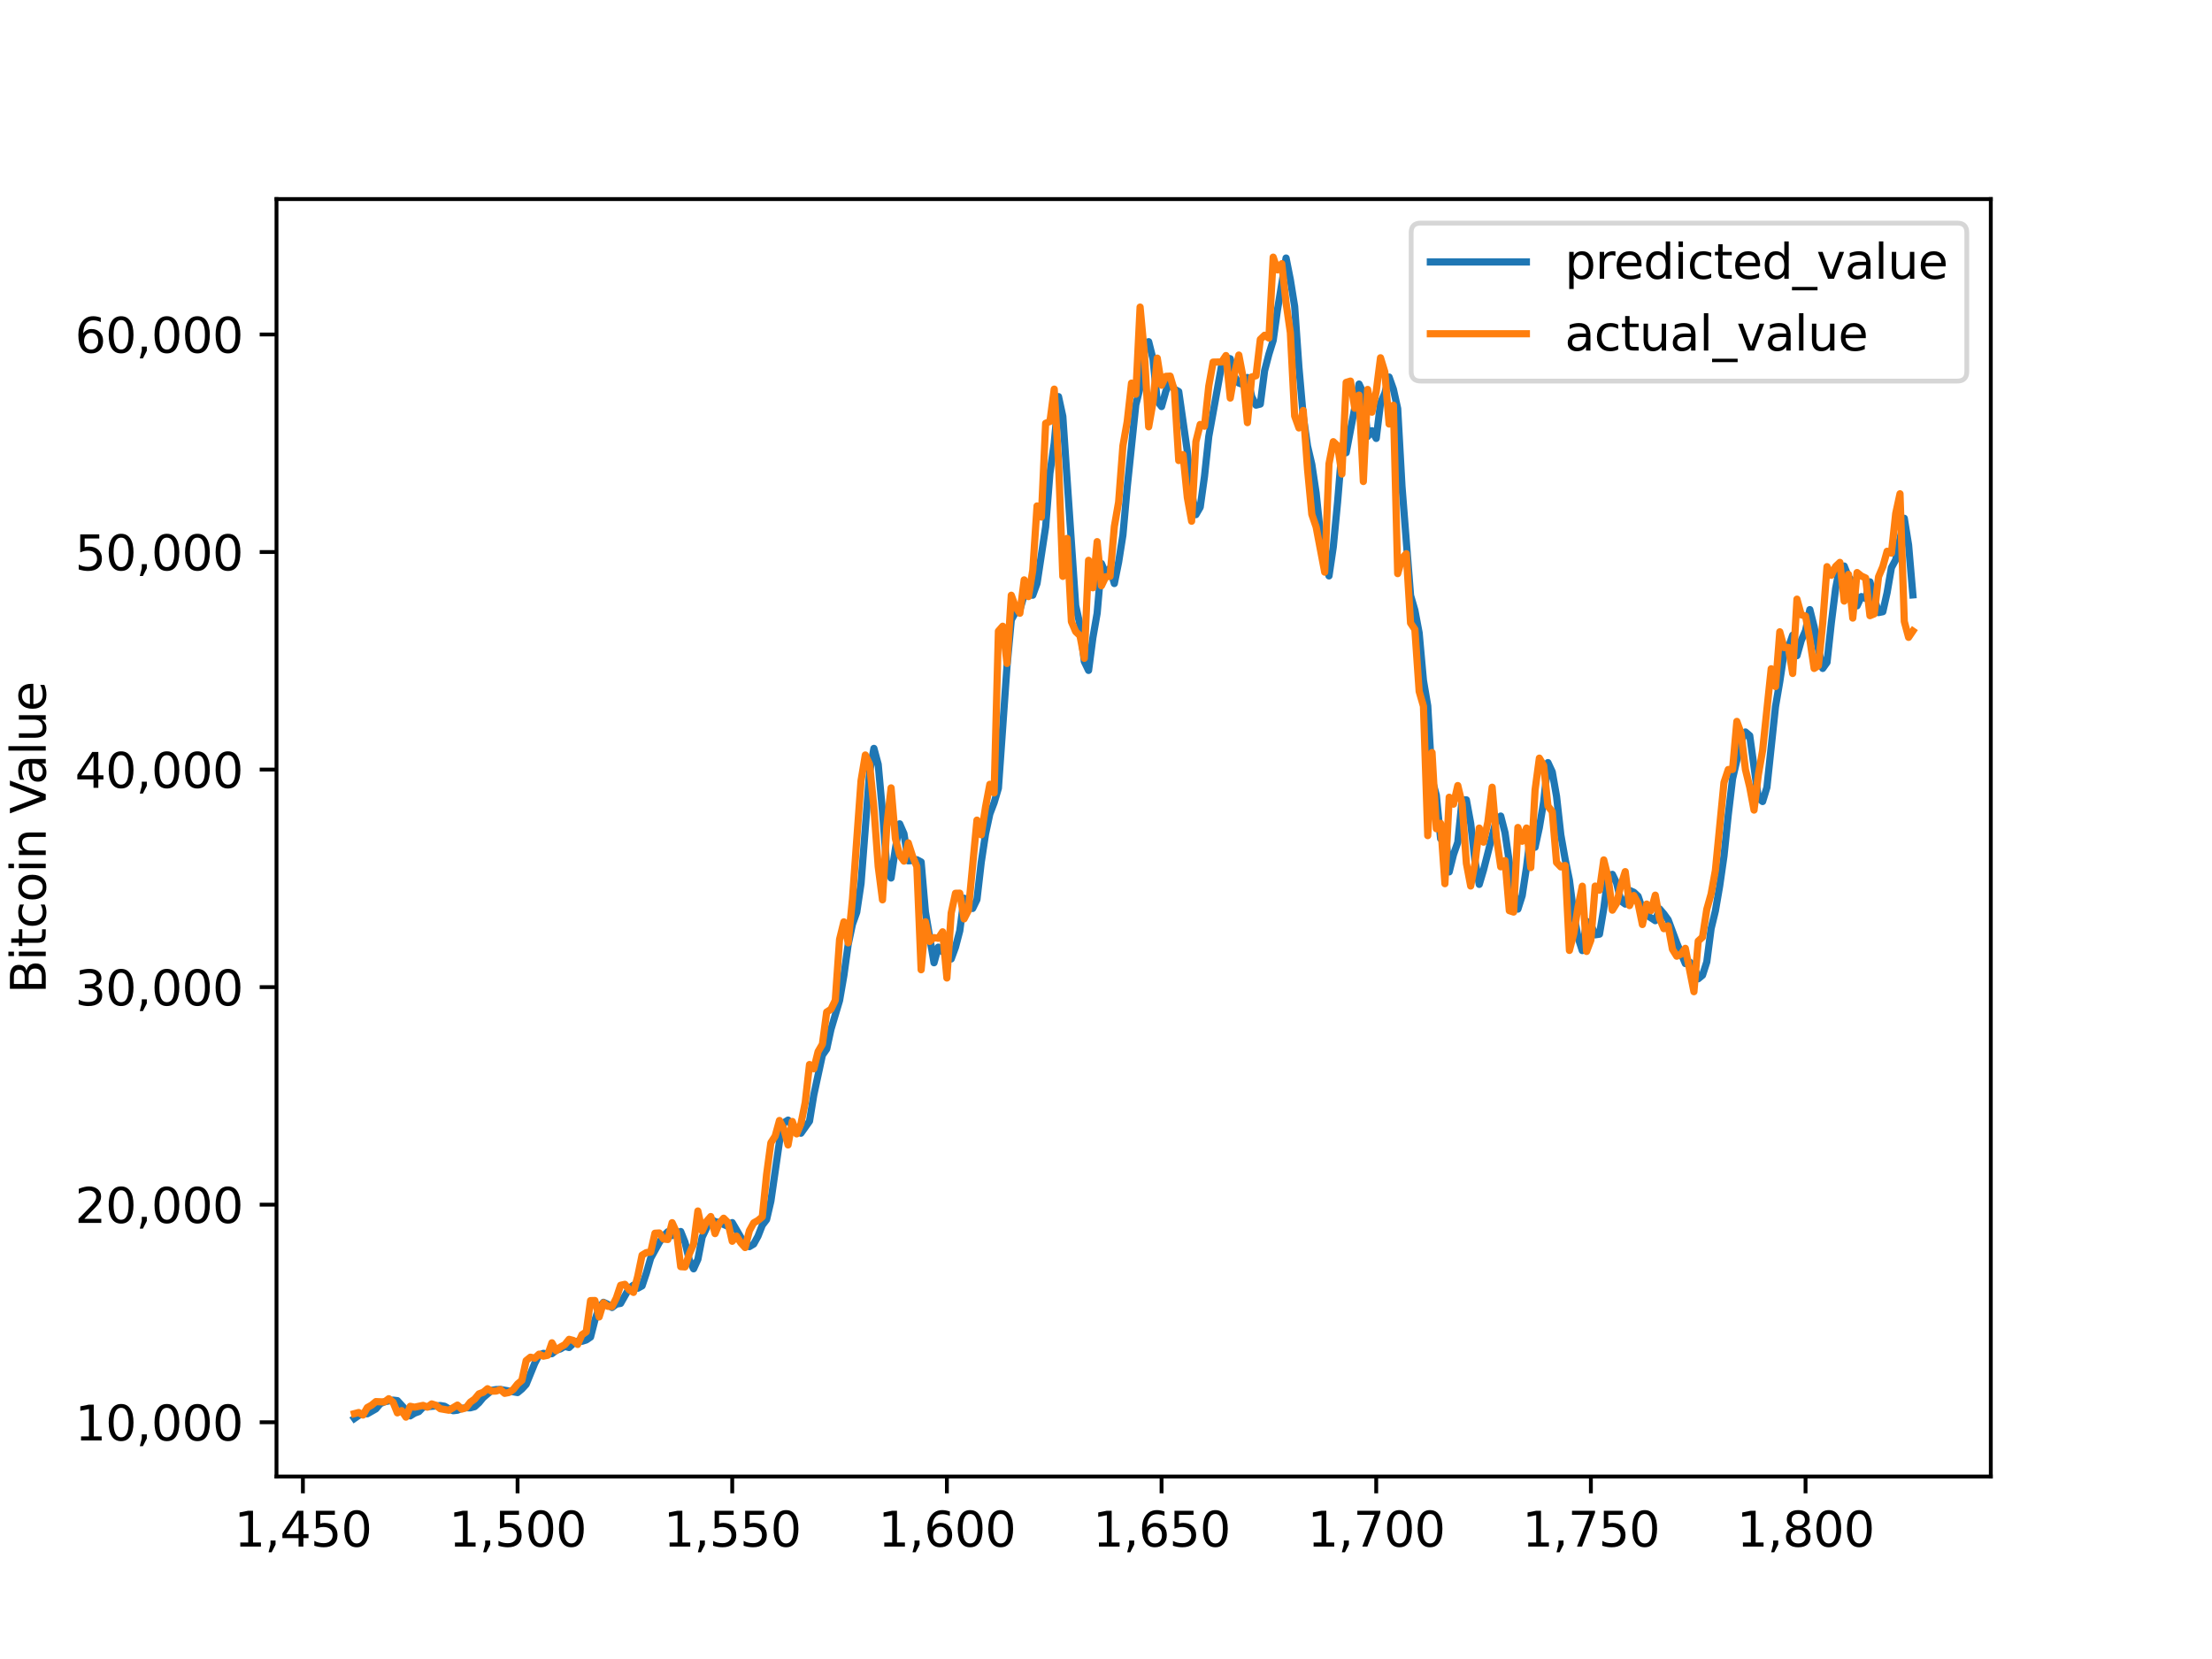<?xml version="1.0" encoding="utf-8" standalone="no"?>
<!DOCTYPE svg PUBLIC "-//W3C//DTD SVG 1.1//EN"
  "http://www.w3.org/Graphics/SVG/1.1/DTD/svg11.dtd">
<svg xmlns:xlink="http://www.w3.org/1999/xlink" width="460.8pt" height="345.6pt" viewBox="0 0 460.8 345.6" xmlns="http://www.w3.org/2000/svg" version="1.1">
 <defs>
  <style type="text/css">*{stroke-linejoin: round; stroke-linecap: butt}</style>
 </defs>
 <g id="figure_1">
  <g id="patch_1">
   <path d="M 0 345.6 
L 460.8 345.6 
L 460.8 0 
L 0 0 
z
" style="fill: #ffffff"/>
  </g>
  <g id="axes_1">
   <g id="patch_2">
    <path d="M 57.6 307.584 
L 414.72 307.584 
L 414.72 41.472 
L 57.6 41.472 
z
" style="fill: #ffffff"/>
   </g>
   <g id="matplotlib.axis_1">
    <g id="xtick_1">
     <g id="line2d_1">
      <defs>
       <path id="m81766cb547" d="M 0 0 
L 0 3.5 
" style="stroke: #000000; stroke-width: 0.8"/>
      </defs>
      <g>
       <use xlink:href="#m81766cb547" x="63.1" y="307.584" style="stroke: #000000; stroke-width: 0.8"/>
      </g>
     </g>
     <g id="text_1">
      <!-- 1,450 -->
      <g transform="translate(48.786 322.182)scale(0.1 -0.1)">
       <defs>
        <path id="DejaVuSans-31" d="M 794 531 
L 1825 531 
L 1825 4091 
L 703 3866 
L 703 4441 
L 1819 4666 
L 2450 4666 
L 2450 531 
L 3481 531 
L 3481 0 
L 794 0 
L 794 531 
z
" transform="scale(0.016)"/>
        <path id="DejaVuSans-2c" d="M 750 794 
L 1409 794 
L 1409 256 
L 897 -744 
L 494 -744 
L 750 256 
L 750 794 
z
" transform="scale(0.016)"/>
        <path id="DejaVuSans-34" d="M 2419 4116 
L 825 1625 
L 2419 1625 
L 2419 4116 
z
M 2253 4666 
L 3047 4666 
L 3047 1625 
L 3713 1625 
L 3713 1100 
L 3047 1100 
L 3047 0 
L 2419 0 
L 2419 1100 
L 313 1100 
L 313 1709 
L 2253 4666 
z
" transform="scale(0.016)"/>
        <path id="DejaVuSans-35" d="M 691 4666 
L 3169 4666 
L 3169 4134 
L 1269 4134 
L 1269 2991 
Q 1406 3038 1543 3061 
Q 1681 3084 1819 3084 
Q 2600 3084 3056 2656 
Q 3513 2228 3513 1497 
Q 3513 744 3044 326 
Q 2575 -91 1722 -91 
Q 1428 -91 1123 -41 
Q 819 9 494 109 
L 494 744 
Q 775 591 1075 516 
Q 1375 441 1709 441 
Q 2250 441 2565 725 
Q 2881 1009 2881 1497 
Q 2881 1984 2565 2268 
Q 2250 2553 1709 2553 
Q 1456 2553 1204 2497 
Q 953 2441 691 2322 
L 691 4666 
z
" transform="scale(0.016)"/>
        <path id="DejaVuSans-30" d="M 2034 4250 
Q 1547 4250 1301 3770 
Q 1056 3291 1056 2328 
Q 1056 1369 1301 889 
Q 1547 409 2034 409 
Q 2525 409 2770 889 
Q 3016 1369 3016 2328 
Q 3016 3291 2770 3770 
Q 2525 4250 2034 4250 
z
M 2034 4750 
Q 2819 4750 3233 4129 
Q 3647 3509 3647 2328 
Q 3647 1150 3233 529 
Q 2819 -91 2034 -91 
Q 1250 -91 836 529 
Q 422 1150 422 2328 
Q 422 3509 836 4129 
Q 1250 4750 2034 4750 
z
" transform="scale(0.016)"/>
       </defs>
       <use xlink:href="#DejaVuSans-31"/>
       <use xlink:href="#DejaVuSans-2c" x="63.623"/>
       <use xlink:href="#DejaVuSans-34" x="95.41"/>
       <use xlink:href="#DejaVuSans-35" x="159.033"/>
       <use xlink:href="#DejaVuSans-30" x="222.656"/>
      </g>
     </g>
    </g>
    <g id="xtick_2">
     <g id="line2d_2">
      <g>
       <use xlink:href="#m81766cb547" x="107.819" y="307.584" style="stroke: #000000; stroke-width: 0.8"/>
      </g>
     </g>
     <g id="text_2">
      <!-- 1,500 -->
      <g transform="translate(93.505 322.182)scale(0.1 -0.1)">
       <use xlink:href="#DejaVuSans-31"/>
       <use xlink:href="#DejaVuSans-2c" x="63.623"/>
       <use xlink:href="#DejaVuSans-35" x="95.41"/>
       <use xlink:href="#DejaVuSans-30" x="159.033"/>
       <use xlink:href="#DejaVuSans-30" x="222.656"/>
      </g>
     </g>
    </g>
    <g id="xtick_3">
     <g id="line2d_3">
      <g>
       <use xlink:href="#m81766cb547" x="152.537" y="307.584" style="stroke: #000000; stroke-width: 0.8"/>
      </g>
     </g>
     <g id="text_3">
      <!-- 1,550 -->
      <g transform="translate(138.223 322.182)scale(0.1 -0.1)">
       <use xlink:href="#DejaVuSans-31"/>
       <use xlink:href="#DejaVuSans-2c" x="63.623"/>
       <use xlink:href="#DejaVuSans-35" x="95.41"/>
       <use xlink:href="#DejaVuSans-35" x="159.033"/>
       <use xlink:href="#DejaVuSans-30" x="222.656"/>
      </g>
     </g>
    </g>
    <g id="xtick_4">
     <g id="line2d_4">
      <g>
       <use xlink:href="#m81766cb547" x="197.255" y="307.584" style="stroke: #000000; stroke-width: 0.8"/>
      </g>
     </g>
     <g id="text_4">
      <!-- 1,600 -->
      <g transform="translate(182.941 322.182)scale(0.1 -0.1)">
       <defs>
        <path id="DejaVuSans-36" d="M 2113 2584 
Q 1688 2584 1439 2293 
Q 1191 2003 1191 1497 
Q 1191 994 1439 701 
Q 1688 409 2113 409 
Q 2538 409 2786 701 
Q 3034 994 3034 1497 
Q 3034 2003 2786 2293 
Q 2538 2584 2113 2584 
z
M 3366 4563 
L 3366 3988 
Q 3128 4100 2886 4159 
Q 2644 4219 2406 4219 
Q 1781 4219 1451 3797 
Q 1122 3375 1075 2522 
Q 1259 2794 1537 2939 
Q 1816 3084 2150 3084 
Q 2853 3084 3261 2657 
Q 3669 2231 3669 1497 
Q 3669 778 3244 343 
Q 2819 -91 2113 -91 
Q 1303 -91 875 529 
Q 447 1150 447 2328 
Q 447 3434 972 4092 
Q 1497 4750 2381 4750 
Q 2619 4750 2861 4703 
Q 3103 4656 3366 4563 
z
" transform="scale(0.016)"/>
       </defs>
       <use xlink:href="#DejaVuSans-31"/>
       <use xlink:href="#DejaVuSans-2c" x="63.623"/>
       <use xlink:href="#DejaVuSans-36" x="95.41"/>
       <use xlink:href="#DejaVuSans-30" x="159.033"/>
       <use xlink:href="#DejaVuSans-30" x="222.656"/>
      </g>
     </g>
    </g>
    <g id="xtick_5">
     <g id="line2d_5">
      <g>
       <use xlink:href="#m81766cb547" x="241.973" y="307.584" style="stroke: #000000; stroke-width: 0.8"/>
      </g>
     </g>
     <g id="text_5">
      <!-- 1,650 -->
      <g transform="translate(227.659 322.182)scale(0.1 -0.1)">
       <use xlink:href="#DejaVuSans-31"/>
       <use xlink:href="#DejaVuSans-2c" x="63.623"/>
       <use xlink:href="#DejaVuSans-36" x="95.41"/>
       <use xlink:href="#DejaVuSans-35" x="159.033"/>
       <use xlink:href="#DejaVuSans-30" x="222.656"/>
      </g>
     </g>
    </g>
    <g id="xtick_6">
     <g id="line2d_6">
      <g>
       <use xlink:href="#m81766cb547" x="286.692" y="307.584" style="stroke: #000000; stroke-width: 0.8"/>
      </g>
     </g>
     <g id="text_6">
      <!-- 1,700 -->
      <g transform="translate(272.378 322.182)scale(0.1 -0.1)">
       <defs>
        <path id="DejaVuSans-37" d="M 525 4666 
L 3525 4666 
L 3525 4397 
L 1831 0 
L 1172 0 
L 2766 4134 
L 525 4134 
L 525 4666 
z
" transform="scale(0.016)"/>
       </defs>
       <use xlink:href="#DejaVuSans-31"/>
       <use xlink:href="#DejaVuSans-2c" x="63.623"/>
       <use xlink:href="#DejaVuSans-37" x="95.41"/>
       <use xlink:href="#DejaVuSans-30" x="159.033"/>
       <use xlink:href="#DejaVuSans-30" x="222.656"/>
      </g>
     </g>
    </g>
    <g id="xtick_7">
     <g id="line2d_7">
      <g>
       <use xlink:href="#m81766cb547" x="331.41" y="307.584" style="stroke: #000000; stroke-width: 0.8"/>
      </g>
     </g>
     <g id="text_7">
      <!-- 1,750 -->
      <g transform="translate(317.096 322.182)scale(0.1 -0.1)">
       <use xlink:href="#DejaVuSans-31"/>
       <use xlink:href="#DejaVuSans-2c" x="63.623"/>
       <use xlink:href="#DejaVuSans-37" x="95.41"/>
       <use xlink:href="#DejaVuSans-35" x="159.033"/>
       <use xlink:href="#DejaVuSans-30" x="222.656"/>
      </g>
     </g>
    </g>
    <g id="xtick_8">
     <g id="line2d_8">
      <g>
       <use xlink:href="#m81766cb547" x="376.128" y="307.584" style="stroke: #000000; stroke-width: 0.8"/>
      </g>
     </g>
     <g id="text_8">
      <!-- 1,800 -->
      <g transform="translate(361.814 322.182)scale(0.1 -0.1)">
       <defs>
        <path id="DejaVuSans-38" d="M 2034 2216 
Q 1584 2216 1326 1975 
Q 1069 1734 1069 1313 
Q 1069 891 1326 650 
Q 1584 409 2034 409 
Q 2484 409 2743 651 
Q 3003 894 3003 1313 
Q 3003 1734 2745 1975 
Q 2488 2216 2034 2216 
z
M 1403 2484 
Q 997 2584 770 2862 
Q 544 3141 544 3541 
Q 544 4100 942 4425 
Q 1341 4750 2034 4750 
Q 2731 4750 3128 4425 
Q 3525 4100 3525 3541 
Q 3525 3141 3298 2862 
Q 3072 2584 2669 2484 
Q 3125 2378 3379 2068 
Q 3634 1759 3634 1313 
Q 3634 634 3220 271 
Q 2806 -91 2034 -91 
Q 1263 -91 848 271 
Q 434 634 434 1313 
Q 434 1759 690 2068 
Q 947 2378 1403 2484 
z
M 1172 3481 
Q 1172 3119 1398 2916 
Q 1625 2713 2034 2713 
Q 2441 2713 2670 2916 
Q 2900 3119 2900 3481 
Q 2900 3844 2670 4047 
Q 2441 4250 2034 4250 
Q 1625 4250 1398 4047 
Q 1172 3844 1172 3481 
z
" transform="scale(0.016)"/>
       </defs>
       <use xlink:href="#DejaVuSans-31"/>
       <use xlink:href="#DejaVuSans-2c" x="63.623"/>
       <use xlink:href="#DejaVuSans-38" x="95.41"/>
       <use xlink:href="#DejaVuSans-30" x="159.033"/>
       <use xlink:href="#DejaVuSans-30" x="222.656"/>
      </g>
     </g>
    </g>
   </g>
   <g id="matplotlib.axis_2">
    <g id="ytick_1">
     <g id="line2d_9">
      <defs>
       <path id="m75906e85dc" d="M 0 0 
L -3.5 0 
" style="stroke: #000000; stroke-width: 0.8"/>
      </defs>
      <g>
       <use xlink:href="#m75906e85dc" x="57.6" y="296.277" style="stroke: #000000; stroke-width: 0.8"/>
      </g>
     </g>
     <g id="text_9">
      <!-- 10,000 -->
      <g transform="translate(15.609 300.076)scale(0.1 -0.1)">
       <use xlink:href="#DejaVuSans-31"/>
       <use xlink:href="#DejaVuSans-30" x="63.623"/>
       <use xlink:href="#DejaVuSans-2c" x="127.246"/>
       <use xlink:href="#DejaVuSans-30" x="159.033"/>
       <use xlink:href="#DejaVuSans-30" x="222.656"/>
       <use xlink:href="#DejaVuSans-30" x="286.279"/>
      </g>
     </g>
    </g>
    <g id="ytick_2">
     <g id="line2d_10">
      <g>
       <use xlink:href="#m75906e85dc" x="57.6" y="250.957" style="stroke: #000000; stroke-width: 0.8"/>
      </g>
     </g>
     <g id="text_10">
      <!-- 20,000 -->
      <g transform="translate(15.609 254.756)scale(0.1 -0.1)">
       <defs>
        <path id="DejaVuSans-32" d="M 1228 531 
L 3431 531 
L 3431 0 
L 469 0 
L 469 531 
Q 828 903 1448 1529 
Q 2069 2156 2228 2338 
Q 2531 2678 2651 2914 
Q 2772 3150 2772 3378 
Q 2772 3750 2511 3984 
Q 2250 4219 1831 4219 
Q 1534 4219 1204 4116 
Q 875 4013 500 3803 
L 500 4441 
Q 881 4594 1212 4672 
Q 1544 4750 1819 4750 
Q 2544 4750 2975 4387 
Q 3406 4025 3406 3419 
Q 3406 3131 3298 2873 
Q 3191 2616 2906 2266 
Q 2828 2175 2409 1742 
Q 1991 1309 1228 531 
z
" transform="scale(0.016)"/>
       </defs>
       <use xlink:href="#DejaVuSans-32"/>
       <use xlink:href="#DejaVuSans-30" x="63.623"/>
       <use xlink:href="#DejaVuSans-2c" x="127.246"/>
       <use xlink:href="#DejaVuSans-30" x="159.033"/>
       <use xlink:href="#DejaVuSans-30" x="222.656"/>
       <use xlink:href="#DejaVuSans-30" x="286.279"/>
      </g>
     </g>
    </g>
    <g id="ytick_3">
     <g id="line2d_11">
      <g>
       <use xlink:href="#m75906e85dc" x="57.6" y="205.637" style="stroke: #000000; stroke-width: 0.8"/>
      </g>
     </g>
     <g id="text_11">
      <!-- 30,000 -->
      <g transform="translate(15.609 209.436)scale(0.1 -0.1)">
       <defs>
        <path id="DejaVuSans-33" d="M 2597 2516 
Q 3050 2419 3304 2112 
Q 3559 1806 3559 1356 
Q 3559 666 3084 287 
Q 2609 -91 1734 -91 
Q 1441 -91 1130 -33 
Q 819 25 488 141 
L 488 750 
Q 750 597 1062 519 
Q 1375 441 1716 441 
Q 2309 441 2620 675 
Q 2931 909 2931 1356 
Q 2931 1769 2642 2001 
Q 2353 2234 1838 2234 
L 1294 2234 
L 1294 2753 
L 1863 2753 
Q 2328 2753 2575 2939 
Q 2822 3125 2822 3475 
Q 2822 3834 2567 4026 
Q 2313 4219 1838 4219 
Q 1578 4219 1281 4162 
Q 984 4106 628 3988 
L 628 4550 
Q 988 4650 1302 4700 
Q 1616 4750 1894 4750 
Q 2613 4750 3031 4423 
Q 3450 4097 3450 3541 
Q 3450 3153 3228 2886 
Q 3006 2619 2597 2516 
z
" transform="scale(0.016)"/>
       </defs>
       <use xlink:href="#DejaVuSans-33"/>
       <use xlink:href="#DejaVuSans-30" x="63.623"/>
       <use xlink:href="#DejaVuSans-2c" x="127.246"/>
       <use xlink:href="#DejaVuSans-30" x="159.033"/>
       <use xlink:href="#DejaVuSans-30" x="222.656"/>
       <use xlink:href="#DejaVuSans-30" x="286.279"/>
      </g>
     </g>
    </g>
    <g id="ytick_4">
     <g id="line2d_12">
      <g>
       <use xlink:href="#m75906e85dc" x="57.6" y="160.317" style="stroke: #000000; stroke-width: 0.8"/>
      </g>
     </g>
     <g id="text_12">
      <!-- 40,000 -->
      <g transform="translate(15.609 164.116)scale(0.1 -0.1)">
       <use xlink:href="#DejaVuSans-34"/>
       <use xlink:href="#DejaVuSans-30" x="63.623"/>
       <use xlink:href="#DejaVuSans-2c" x="127.246"/>
       <use xlink:href="#DejaVuSans-30" x="159.033"/>
       <use xlink:href="#DejaVuSans-30" x="222.656"/>
       <use xlink:href="#DejaVuSans-30" x="286.279"/>
      </g>
     </g>
    </g>
    <g id="ytick_5">
     <g id="line2d_13">
      <g>
       <use xlink:href="#m75906e85dc" x="57.6" y="114.997" style="stroke: #000000; stroke-width: 0.8"/>
      </g>
     </g>
     <g id="text_13">
      <!-- 50,000 -->
      <g transform="translate(15.609 118.796)scale(0.1 -0.1)">
       <use xlink:href="#DejaVuSans-35"/>
       <use xlink:href="#DejaVuSans-30" x="63.623"/>
       <use xlink:href="#DejaVuSans-2c" x="127.246"/>
       <use xlink:href="#DejaVuSans-30" x="159.033"/>
       <use xlink:href="#DejaVuSans-30" x="222.656"/>
       <use xlink:href="#DejaVuSans-30" x="286.279"/>
      </g>
     </g>
    </g>
    <g id="ytick_6">
     <g id="line2d_14">
      <g>
       <use xlink:href="#m75906e85dc" x="57.6" y="69.677" style="stroke: #000000; stroke-width: 0.8"/>
      </g>
     </g>
     <g id="text_14">
      <!-- 60,000 -->
      <g transform="translate(15.609 73.476)scale(0.1 -0.1)">
       <use xlink:href="#DejaVuSans-36"/>
       <use xlink:href="#DejaVuSans-30" x="63.623"/>
       <use xlink:href="#DejaVuSans-2c" x="127.246"/>
       <use xlink:href="#DejaVuSans-30" x="159.033"/>
       <use xlink:href="#DejaVuSans-30" x="222.656"/>
       <use xlink:href="#DejaVuSans-30" x="286.279"/>
      </g>
     </g>
    </g>
    <g id="text_15">
     <!-- Bitcoin Value -->
     <g transform="translate(9.53 206.994)rotate(-90)scale(0.1 -0.1)">
      <defs>
       <path id="DejaVuSans-42" d="M 1259 2228 
L 1259 519 
L 2272 519 
Q 2781 519 3026 730 
Q 3272 941 3272 1375 
Q 3272 1813 3026 2020 
Q 2781 2228 2272 2228 
L 1259 2228 
z
M 1259 4147 
L 1259 2741 
L 2194 2741 
Q 2656 2741 2882 2914 
Q 3109 3088 3109 3444 
Q 3109 3797 2882 3972 
Q 2656 4147 2194 4147 
L 1259 4147 
z
M 628 4666 
L 2241 4666 
Q 2963 4666 3353 4366 
Q 3744 4066 3744 3513 
Q 3744 3084 3544 2831 
Q 3344 2578 2956 2516 
Q 3422 2416 3680 2098 
Q 3938 1781 3938 1306 
Q 3938 681 3513 340 
Q 3088 0 2303 0 
L 628 0 
L 628 4666 
z
" transform="scale(0.016)"/>
       <path id="DejaVuSans-69" d="M 603 3500 
L 1178 3500 
L 1178 0 
L 603 0 
L 603 3500 
z
M 603 4863 
L 1178 4863 
L 1178 4134 
L 603 4134 
L 603 4863 
z
" transform="scale(0.016)"/>
       <path id="DejaVuSans-74" d="M 1172 4494 
L 1172 3500 
L 2356 3500 
L 2356 3053 
L 1172 3053 
L 1172 1153 
Q 1172 725 1289 603 
Q 1406 481 1766 481 
L 2356 481 
L 2356 0 
L 1766 0 
Q 1100 0 847 248 
Q 594 497 594 1153 
L 594 3053 
L 172 3053 
L 172 3500 
L 594 3500 
L 594 4494 
L 1172 4494 
z
" transform="scale(0.016)"/>
       <path id="DejaVuSans-63" d="M 3122 3366 
L 3122 2828 
Q 2878 2963 2633 3030 
Q 2388 3097 2138 3097 
Q 1578 3097 1268 2742 
Q 959 2388 959 1747 
Q 959 1106 1268 751 
Q 1578 397 2138 397 
Q 2388 397 2633 464 
Q 2878 531 3122 666 
L 3122 134 
Q 2881 22 2623 -34 
Q 2366 -91 2075 -91 
Q 1284 -91 818 406 
Q 353 903 353 1747 
Q 353 2603 823 3093 
Q 1294 3584 2113 3584 
Q 2378 3584 2631 3529 
Q 2884 3475 3122 3366 
z
" transform="scale(0.016)"/>
       <path id="DejaVuSans-6f" d="M 1959 3097 
Q 1497 3097 1228 2736 
Q 959 2375 959 1747 
Q 959 1119 1226 758 
Q 1494 397 1959 397 
Q 2419 397 2687 759 
Q 2956 1122 2956 1747 
Q 2956 2369 2687 2733 
Q 2419 3097 1959 3097 
z
M 1959 3584 
Q 2709 3584 3137 3096 
Q 3566 2609 3566 1747 
Q 3566 888 3137 398 
Q 2709 -91 1959 -91 
Q 1206 -91 779 398 
Q 353 888 353 1747 
Q 353 2609 779 3096 
Q 1206 3584 1959 3584 
z
" transform="scale(0.016)"/>
       <path id="DejaVuSans-6e" d="M 3513 2113 
L 3513 0 
L 2938 0 
L 2938 2094 
Q 2938 2591 2744 2837 
Q 2550 3084 2163 3084 
Q 1697 3084 1428 2787 
Q 1159 2491 1159 1978 
L 1159 0 
L 581 0 
L 581 3500 
L 1159 3500 
L 1159 2956 
Q 1366 3272 1645 3428 
Q 1925 3584 2291 3584 
Q 2894 3584 3203 3211 
Q 3513 2838 3513 2113 
z
" transform="scale(0.016)"/>
       <path id="DejaVuSans-20" transform="scale(0.016)"/>
       <path id="DejaVuSans-56" d="M 1831 0 
L 50 4666 
L 709 4666 
L 2188 738 
L 3669 4666 
L 4325 4666 
L 2547 0 
L 1831 0 
z
" transform="scale(0.016)"/>
       <path id="DejaVuSans-61" d="M 2194 1759 
Q 1497 1759 1228 1600 
Q 959 1441 959 1056 
Q 959 750 1161 570 
Q 1363 391 1709 391 
Q 2188 391 2477 730 
Q 2766 1069 2766 1631 
L 2766 1759 
L 2194 1759 
z
M 3341 1997 
L 3341 0 
L 2766 0 
L 2766 531 
Q 2569 213 2275 61 
Q 1981 -91 1556 -91 
Q 1019 -91 701 211 
Q 384 513 384 1019 
Q 384 1609 779 1909 
Q 1175 2209 1959 2209 
L 2766 2209 
L 2766 2266 
Q 2766 2663 2505 2880 
Q 2244 3097 1772 3097 
Q 1472 3097 1187 3025 
Q 903 2953 641 2809 
L 641 3341 
Q 956 3463 1253 3523 
Q 1550 3584 1831 3584 
Q 2591 3584 2966 3190 
Q 3341 2797 3341 1997 
z
" transform="scale(0.016)"/>
       <path id="DejaVuSans-6c" d="M 603 4863 
L 1178 4863 
L 1178 0 
L 603 0 
L 603 4863 
z
" transform="scale(0.016)"/>
       <path id="DejaVuSans-75" d="M 544 1381 
L 544 3500 
L 1119 3500 
L 1119 1403 
Q 1119 906 1312 657 
Q 1506 409 1894 409 
Q 2359 409 2629 706 
Q 2900 1003 2900 1516 
L 2900 3500 
L 3475 3500 
L 3475 0 
L 2900 0 
L 2900 538 
Q 2691 219 2414 64 
Q 2138 -91 1772 -91 
Q 1169 -91 856 284 
Q 544 659 544 1381 
z
M 1991 3584 
L 1991 3584 
z
" transform="scale(0.016)"/>
       <path id="DejaVuSans-65" d="M 3597 1894 
L 3597 1613 
L 953 1613 
Q 991 1019 1311 708 
Q 1631 397 2203 397 
Q 2534 397 2845 478 
Q 3156 559 3463 722 
L 3463 178 
Q 3153 47 2828 -22 
Q 2503 -91 2169 -91 
Q 1331 -91 842 396 
Q 353 884 353 1716 
Q 353 2575 817 3079 
Q 1281 3584 2069 3584 
Q 2775 3584 3186 3129 
Q 3597 2675 3597 1894 
z
M 3022 2063 
Q 3016 2534 2758 2815 
Q 2500 3097 2075 3097 
Q 1594 3097 1305 2825 
Q 1016 2553 972 2059 
L 3022 2063 
z
" transform="scale(0.016)"/>
      </defs>
      <use xlink:href="#DejaVuSans-42"/>
      <use xlink:href="#DejaVuSans-69" x="68.604"/>
      <use xlink:href="#DejaVuSans-74" x="96.387"/>
      <use xlink:href="#DejaVuSans-63" x="135.596"/>
      <use xlink:href="#DejaVuSans-6f" x="190.576"/>
      <use xlink:href="#DejaVuSans-69" x="251.758"/>
      <use xlink:href="#DejaVuSans-6e" x="279.541"/>
      <use xlink:href="#DejaVuSans-20" x="342.92"/>
      <use xlink:href="#DejaVuSans-56" x="374.707"/>
      <use xlink:href="#DejaVuSans-61" x="435.365"/>
      <use xlink:href="#DejaVuSans-6c" x="496.645"/>
      <use xlink:href="#DejaVuSans-75" x="524.428"/>
      <use xlink:href="#DejaVuSans-65" x="587.807"/>
     </g>
    </g>
   </g>
   <g id="line2d_15">
    <path d="M 73.833 295.488 
L 74.727 294.865 
L 75.621 294.492 
L 76.516 294.516 
L 78.305 293.495 
L 79.199 292.422 
L 80.093 292.02 
L 81.882 291.671 
L 82.776 291.777 
L 84.565 293.739 
L 85.459 294.954 
L 86.354 294.39 
L 87.248 294.063 
L 88.143 293.119 
L 91.72 292.803 
L 92.614 292.948 
L 93.509 293.479 
L 94.403 293.876 
L 95.297 293.773 
L 96.192 293.385 
L 97.086 293.27 
L 97.981 293.272 
L 98.875 293.033 
L 99.769 292.217 
L 100.664 291.129 
L 102.452 289.619 
L 103.347 289.475 
L 104.241 289.449 
L 107.819 290.098 
L 108.713 289.356 
L 109.607 288.387 
L 111.396 283.998 
L 112.29 282.292 
L 113.185 281.932 
L 114.079 282.045 
L 114.974 282.001 
L 115.868 281.284 
L 116.762 280.996 
L 117.657 280.468 
L 118.551 280.714 
L 119.445 279.846 
L 120.34 279.387 
L 121.234 279.419 
L 122.128 279.141 
L 123.023 278.533 
L 123.917 275.034 
L 124.812 272.398 
L 125.706 271.295 
L 126.6 271.705 
L 127.495 272.375 
L 128.389 271.675 
L 129.283 271.521 
L 131.072 268.364 
L 131.966 267.716 
L 132.861 268.364 
L 133.755 267.871 
L 134.65 265.191 
L 135.544 262.097 
L 137.333 258.85 
L 138.227 257.465 
L 139.121 256.596 
L 140.016 257.397 
L 140.91 256.897 
L 141.804 256.545 
L 142.699 258.788 
L 143.593 262.468 
L 144.488 264.319 
L 145.382 262.34 
L 146.276 257.708 
L 148.065 253.976 
L 148.959 254.48 
L 149.854 254.698 
L 151.642 255.466 
L 152.537 254.691 
L 155.22 259.299 
L 156.114 259.695 
L 157.009 259.158 
L 157.903 257.522 
L 158.797 255.232 
L 159.692 254.064 
L 160.586 250.228 
L 162.375 237.837 
L 163.269 233.891 
L 164.164 233.338 
L 165.058 234.546 
L 165.952 235.172 
L 166.847 236.073 
L 168.635 233.56 
L 169.53 228.085 
L 171.319 219.81 
L 172.213 218.538 
L 173.107 214.428 
L 174.896 208.421 
L 175.79 203.24 
L 176.685 196.784 
L 177.579 192.555 
L 178.473 190.043 
L 179.368 184.056 
L 181.157 160.84 
L 182.051 155.905 
L 182.945 159.237 
L 183.84 169.095 
L 184.734 180.72 
L 185.628 182.909 
L 186.523 176.828 
L 187.417 171.621 
L 188.311 173.676 
L 189.206 179.326 
L 190.1 179.268 
L 190.995 179.093 
L 191.889 179.561 
L 192.783 189.966 
L 194.572 200.562 
L 195.466 197.3 
L 196.361 198.257 
L 197.255 197.062 
L 198.149 199.771 
L 199.044 197.323 
L 199.938 193.906 
L 200.833 187.113 
L 201.727 187.621 
L 202.621 189.249 
L 203.516 187.389 
L 204.41 179.635 
L 205.304 173.727 
L 206.199 169.563 
L 207.093 167.21 
L 207.987 164.189 
L 209.776 138.795 
L 210.671 129.125 
L 211.565 127.532 
L 212.459 127.043 
L 213.354 123.966 
L 214.248 123.876 
L 215.142 123.992 
L 216.037 121.535 
L 217.826 109.757 
L 218.72 98.56 
L 219.614 92.317 
L 220.509 82.62 
L 221.403 86.741 
L 224.086 126.158 
L 224.98 130.178 
L 225.875 137.8 
L 226.769 139.658 
L 227.664 132.859 
L 228.558 127.731 
L 229.452 117.398 
L 230.347 119.508 
L 231.241 118.369 
L 232.135 121.56 
L 233.03 117.096 
L 233.924 111.46 
L 234.818 101.512 
L 236.607 84.336 
L 237.502 80.743 
L 238.396 72.514 
L 239.29 71.18 
L 240.185 74.748 
L 241.079 83.516 
L 241.973 84.693 
L 242.868 81.486 
L 243.762 79.506 
L 244.656 81.072 
L 245.551 81.561 
L 247.34 94.014 
L 248.234 102.694 
L 249.128 107.211 
L 250.023 105.661 
L 250.917 99.252 
L 251.811 90.916 
L 254.494 76.079 
L 255.389 74.526 
L 256.283 74.728 
L 257.178 78.452 
L 258.072 79.796 
L 258.966 80.126 
L 259.861 78.642 
L 260.755 82.62 
L 261.649 84.399 
L 262.544 84.173 
L 263.438 77.224 
L 264.333 73.793 
L 265.227 70.914 
L 266.121 64.552 
L 267.91 53.753 
L 268.804 58.271 
L 269.699 63.832 
L 270.593 76.551 
L 271.487 86.705 
L 272.382 92.915 
L 273.276 96.726 
L 274.171 102.687 
L 275.065 111.204 
L 275.959 116.506 
L 276.854 119.972 
L 277.748 113.906 
L 278.642 104.604 
L 279.537 93.777 
L 280.431 94.31 
L 282.22 84.96 
L 283.114 80.004 
L 284.009 81.908 
L 284.903 90.921 
L 285.797 89.725 
L 286.692 91.333 
L 287.586 83.978 
L 288.48 81.911 
L 289.375 78.545 
L 290.269 81.08 
L 291.163 85.122 
L 292.058 101.299 
L 293.847 124.04 
L 294.741 127.107 
L 295.635 131.857 
L 296.53 141.76 
L 297.424 147.036 
L 298.318 162.342 
L 299.213 165.678 
L 300.107 174.718 
L 301.001 172.258 
L 301.896 181.632 
L 302.79 178.024 
L 303.685 175.46 
L 304.579 166.621 
L 305.473 166.624 
L 306.368 171.503 
L 307.262 179.32 
L 308.156 184.235 
L 309.051 181.215 
L 311.734 170.691 
L 312.628 170.002 
L 313.523 173.459 
L 315.311 185.799 
L 316.206 189.382 
L 317.1 186.573 
L 317.994 180.685 
L 318.889 173.517 
L 319.783 176.493 
L 320.678 172.383 
L 321.572 167.029 
L 322.466 158.867 
L 323.361 160.798 
L 324.255 165.876 
L 325.149 173.926 
L 326.044 178.962 
L 326.938 183.336 
L 327.832 190.362 
L 328.727 195.275 
L 329.621 198.02 
L 330.516 191.919 
L 331.41 192.632 
L 332.304 194.741 
L 333.199 194.605 
L 334.093 189.278 
L 334.987 182.497 
L 335.882 182.144 
L 336.776 183.97 
L 337.67 187.669 
L 338.565 188.337 
L 339.459 185.49 
L 340.354 185.875 
L 341.248 186.708 
L 342.142 189.352 
L 343.037 190.615 
L 344.825 191.792 
L 345.72 189.341 
L 346.614 190.382 
L 347.508 191.609 
L 349.297 196.445 
L 351.086 200.734 
L 351.98 200.414 
L 352.875 201.218 
L 353.769 203.898 
L 354.663 203.159 
L 355.558 200.376 
L 356.452 193.461 
L 357.346 189.764 
L 358.241 184.556 
L 359.135 178.328 
L 360.03 169.745 
L 360.924 162.247 
L 362.713 154.458 
L 363.607 152.488 
L 364.501 153.245 
L 366.29 166.224 
L 367.184 166.97 
L 368.079 164.023 
L 369.868 147.207 
L 370.762 141.973 
L 371.656 136.037 
L 372.551 134.89 
L 373.445 132.321 
L 374.339 136.591 
L 375.234 133.42 
L 376.128 131.373 
L 377.023 126.991 
L 377.917 130.568 
L 378.811 135.217 
L 379.706 139.245 
L 380.6 137.987 
L 381.494 129.775 
L 382.389 122.626 
L 383.283 117.995 
L 384.177 117.914 
L 385.072 120.188 
L 385.966 121.208 
L 386.861 126.208 
L 387.755 124.282 
L 388.649 124.671 
L 389.544 121.204 
L 390.438 124.649 
L 391.332 127.614 
L 392.227 127.433 
L 393.121 123.453 
L 394.015 118.257 
L 394.91 116.601 
L 396.699 107.968 
L 397.593 113.533 
L 398.487 123.93 
L 398.487 123.93 
" clip-path="url(#p01f47d6c6e)" style="fill: none; stroke: #1f77b4; stroke-width: 1.5; stroke-linecap: square"/>
   </g>
   <g id="line2d_16">
    <path d="M 73.833 294.485 
L 74.727 294.254 
L 75.621 294.778 
L 76.516 293.219 
L 77.41 292.716 
L 78.305 291.979 
L 80.093 292.054 
L 80.988 291.376 
L 81.882 292.109 
L 82.776 294.326 
L 83.671 293.865 
L 84.565 295.214 
L 85.459 292.957 
L 86.354 293.137 
L 88.143 292.768 
L 89.037 293.139 
L 89.931 292.466 
L 90.826 292.751 
L 91.72 293.47 
L 93.509 293.776 
L 95.297 292.703 
L 96.192 293.541 
L 97.086 293.237 
L 97.981 292.092 
L 98.875 291.458 
L 99.769 290.373 
L 100.664 290.038 
L 101.558 289.297 
L 102.452 289.804 
L 103.347 289.79 
L 104.241 289.462 
L 105.136 290.26 
L 106.03 290.084 
L 106.924 289.442 
L 107.819 288.309 
L 108.713 287.551 
L 109.607 283.444 
L 110.502 282.725 
L 111.396 282.932 
L 112.29 282.099 
L 113.185 282.514 
L 114.079 282.335 
L 114.974 279.728 
L 115.868 281.371 
L 116.762 280.602 
L 117.657 280.122 
L 118.551 279.008 
L 119.445 279.242 
L 120.34 280.074 
L 121.234 278.043 
L 122.128 277.444 
L 123.023 270.937 
L 123.917 270.917 
L 124.812 274.343 
L 125.706 271.393 
L 126.6 272.128 
L 127.495 272.18 
L 128.389 270.405 
L 129.283 267.745 
L 130.178 267.547 
L 131.072 268.672 
L 131.966 269.229 
L 132.861 265.798 
L 133.755 261.472 
L 134.65 260.934 
L 135.544 260.834 
L 136.438 256.905 
L 137.333 256.85 
L 138.227 258.107 
L 139.121 258.213 
L 140.016 254.707 
L 140.91 256.668 
L 141.804 263.867 
L 142.699 263.923 
L 143.593 261.234 
L 144.488 259.153 
L 145.382 252.272 
L 146.276 256.429 
L 147.171 254.46 
L 148.065 253.429 
L 148.959 256.982 
L 149.854 254.786 
L 150.748 253.777 
L 151.642 254.667 
L 152.537 258.576 
L 153.431 257.509 
L 154.326 258.898 
L 155.22 259.888 
L 156.114 256.38 
L 157.009 254.743 
L 157.903 254.235 
L 158.797 253.496 
L 159.692 244.705 
L 160.586 238.052 
L 161.481 236.677 
L 162.375 233.418 
L 163.269 235.138 
L 164.164 238.514 
L 165.058 233.622 
L 165.952 236.213 
L 166.847 234.118 
L 167.741 229.686 
L 168.635 221.756 
L 169.53 222.647 
L 170.424 219.067 
L 171.319 217.527 
L 172.213 210.819 
L 173.107 210.248 
L 174.002 208.384 
L 174.896 195.687 
L 175.79 192.037 
L 176.685 196.414 
L 177.579 187.297 
L 179.368 162.646 
L 180.262 157.279 
L 181.157 159.226 
L 182.051 168.293 
L 182.945 180.507 
L 183.84 187.455 
L 184.734 172.131 
L 185.628 164.131 
L 186.523 174.69 
L 187.417 178.149 
L 188.311 179.383 
L 189.206 175.579 
L 190.1 178.354 
L 190.995 180.534 
L 191.889 202.021 
L 192.783 192.03 
L 193.678 196.121 
L 194.572 195.318 
L 195.466 195.47 
L 196.361 194.117 
L 197.255 203.737 
L 198.149 190.214 
L 199.044 186.085 
L 199.938 186.067 
L 200.833 191.422 
L 201.727 189.671 
L 203.516 170.848 
L 204.41 173.903 
L 205.304 168.118 
L 206.199 163.384 
L 207.093 165.175 
L 207.987 131.474 
L 208.882 130.453 
L 209.776 138.209 
L 210.671 124 
L 211.565 126.456 
L 212.459 127.753 
L 213.354 120.796 
L 214.248 124.279 
L 215.142 118.803 
L 216.037 105.397 
L 216.931 107.709 
L 217.826 88.183 
L 218.72 87.799 
L 219.614 81.062 
L 220.509 96.309 
L 221.403 120.071 
L 222.297 112.165 
L 223.192 129.497 
L 224.086 131.582 
L 224.98 132.418 
L 225.875 137.14 
L 226.769 116.726 
L 227.664 122.447 
L 228.558 112.832 
L 229.452 122.026 
L 230.347 120.157 
L 231.241 120.065 
L 232.135 109.696 
L 233.03 104.576 
L 233.924 92.874 
L 234.818 87.817 
L 235.713 79.81 
L 236.607 82.125 
L 237.502 63.972 
L 238.396 73.604 
L 239.29 88.916 
L 240.185 83.851 
L 241.079 74.603 
L 241.973 80.255 
L 242.868 78.4 
L 243.762 78.352 
L 244.656 81.409 
L 245.551 95.94 
L 246.445 94.705 
L 247.34 103.629 
L 248.234 108.58 
L 249.128 91.999 
L 250.023 88.421 
L 250.917 88.785 
L 251.811 80.428 
L 252.706 75.432 
L 254.494 75.401 
L 255.389 74.067 
L 256.283 82.926 
L 257.178 77.805 
L 258.072 73.964 
L 258.966 78.648 
L 259.861 88.044 
L 260.755 78.521 
L 261.649 78.276 
L 262.544 70.701 
L 263.438 69.836 
L 264.333 70.426 
L 265.227 53.568 
L 266.121 56.221 
L 267.016 54.936 
L 267.91 63.078 
L 268.804 69.282 
L 269.699 86.665 
L 270.593 89.15 
L 271.487 85.503 
L 272.382 97.735 
L 273.276 107.149 
L 274.171 109.771 
L 275.959 119.186 
L 276.854 96.612 
L 277.748 92.013 
L 278.642 92.862 
L 279.537 98.753 
L 280.431 79.662 
L 281.325 79.387 
L 282.22 85.038 
L 283.114 82.306 
L 284.009 100.305 
L 284.903 81.128 
L 285.797 85.864 
L 286.692 81.549 
L 287.586 74.531 
L 288.48 77.468 
L 289.375 88.333 
L 290.269 84.406 
L 291.163 119.497 
L 292.058 116.346 
L 292.952 115.348 
L 293.847 129.787 
L 294.741 131.123 
L 295.635 144.019 
L 296.53 147.119 
L 297.424 174.075 
L 298.318 156.762 
L 299.213 172.642 
L 300.107 171.519 
L 301.001 184.089 
L 301.896 166.079 
L 302.79 167.52 
L 303.685 163.643 
L 304.579 167.363 
L 305.473 179.851 
L 306.368 184.574 
L 307.262 179.874 
L 308.156 172.505 
L 309.051 175.442 
L 309.945 171.26 
L 310.839 163.994 
L 311.734 174.432 
L 312.628 180.573 
L 313.523 179.278 
L 314.417 189.707 
L 315.311 190.001 
L 316.206 172.379 
L 317.1 175.252 
L 317.994 172.493 
L 318.889 180.734 
L 319.783 164.546 
L 320.678 157.934 
L 321.572 159.462 
L 322.466 167.908 
L 323.361 169.072 
L 324.255 179.669 
L 325.149 180.601 
L 326.044 180.292 
L 326.938 197.993 
L 327.832 194.544 
L 328.727 188.983 
L 329.621 184.611 
L 330.516 198.202 
L 331.41 195.844 
L 332.304 184.588 
L 333.199 185.439 
L 334.093 179.135 
L 334.987 182.762 
L 335.882 189.608 
L 336.776 188.158 
L 337.67 184.386 
L 338.565 181.575 
L 339.459 188.651 
L 340.354 186.553 
L 341.248 188.238 
L 342.142 192.596 
L 343.037 188.331 
L 343.931 189.704 
L 344.825 186.477 
L 345.72 191.324 
L 346.614 193.461 
L 347.508 192.881 
L 348.403 197.758 
L 349.297 199.196 
L 350.192 198.745 
L 351.086 197.554 
L 352.875 206.587 
L 353.769 196.038 
L 354.663 195.223 
L 355.558 189.405 
L 356.452 186.243 
L 357.346 181.322 
L 359.135 163.009 
L 360.03 160.305 
L 360.924 160.29 
L 361.818 150.282 
L 362.713 152.798 
L 363.607 160.315 
L 364.501 163.97 
L 365.396 168.755 
L 366.29 161.449 
L 367.184 156.32 
L 368.973 139.315 
L 369.868 143.022 
L 370.762 131.614 
L 371.656 134.9 
L 372.551 134.886 
L 373.445 140.295 
L 374.339 124.813 
L 375.234 128.084 
L 376.128 128.337 
L 377.023 133.204 
L 377.917 139.249 
L 378.811 138.664 
L 379.706 129.795 
L 380.6 118.043 
L 381.494 119.837 
L 382.389 118.007 
L 383.283 117.156 
L 384.177 125.218 
L 385.072 119.655 
L 385.966 128.761 
L 386.861 119.271 
L 387.755 119.993 
L 388.649 120.404 
L 389.544 128.254 
L 390.438 127.886 
L 391.332 120.151 
L 392.227 118.038 
L 393.121 114.837 
L 394.015 115.235 
L 394.91 106.979 
L 395.804 102.863 
L 396.699 129.458 
L 397.593 132.77 
L 398.487 131.454 
L 398.487 131.454 
" clip-path="url(#p01f47d6c6e)" style="fill: none; stroke: #ff7f0e; stroke-width: 1.5; stroke-linecap: square"/>
   </g>
   <g id="patch_3">
    <path d="M 57.6 307.584 
L 57.6 41.472 
" style="fill: none; stroke: #000000; stroke-width: 0.8; stroke-linejoin: miter; stroke-linecap: square"/>
   </g>
   <g id="patch_4">
    <path d="M 414.72 307.584 
L 414.72 41.472 
" style="fill: none; stroke: #000000; stroke-width: 0.8; stroke-linejoin: miter; stroke-linecap: square"/>
   </g>
   <g id="patch_5">
    <path d="M 57.6 307.584 
L 414.72 307.584 
" style="fill: none; stroke: #000000; stroke-width: 0.8; stroke-linejoin: miter; stroke-linecap: square"/>
   </g>
   <g id="patch_6">
    <path d="M 57.6 41.472 
L 414.72 41.472 
" style="fill: none; stroke: #000000; stroke-width: 0.8; stroke-linejoin: miter; stroke-linecap: square"/>
   </g>
   <g id="legend_1">
    <g id="patch_7">
     <path d="M 295.97 79.385 
L 407.72 79.385 
Q 409.72 79.385 409.72 77.385 
L 409.72 48.472 
Q 409.72 46.472 407.72 46.472 
L 295.97 46.472 
Q 293.97 46.472 293.97 48.472 
L 293.97 77.385 
Q 293.97 79.385 295.97 79.385 
z
" style="fill: #ffffff; opacity: 0.8; stroke: #cccccc; stroke-linejoin: miter"/>
    </g>
    <g id="line2d_17">
     <path d="M 297.97 54.57 
L 307.97 54.57 
L 317.97 54.57 
" style="fill: none; stroke: #1f77b4; stroke-width: 1.5; stroke-linecap: square"/>
    </g>
    <g id="text_16">
     <!-- predicted_value -->
     <g transform="translate(325.97 58.07)scale(0.1 -0.1)">
      <defs>
       <path id="DejaVuSans-70" d="M 1159 525 
L 1159 -1331 
L 581 -1331 
L 581 3500 
L 1159 3500 
L 1159 2969 
Q 1341 3281 1617 3432 
Q 1894 3584 2278 3584 
Q 2916 3584 3314 3078 
Q 3713 2572 3713 1747 
Q 3713 922 3314 415 
Q 2916 -91 2278 -91 
Q 1894 -91 1617 61 
Q 1341 213 1159 525 
z
M 3116 1747 
Q 3116 2381 2855 2742 
Q 2594 3103 2138 3103 
Q 1681 3103 1420 2742 
Q 1159 2381 1159 1747 
Q 1159 1113 1420 752 
Q 1681 391 2138 391 
Q 2594 391 2855 752 
Q 3116 1113 3116 1747 
z
" transform="scale(0.016)"/>
       <path id="DejaVuSans-72" d="M 2631 2963 
Q 2534 3019 2420 3045 
Q 2306 3072 2169 3072 
Q 1681 3072 1420 2755 
Q 1159 2438 1159 1844 
L 1159 0 
L 581 0 
L 581 3500 
L 1159 3500 
L 1159 2956 
Q 1341 3275 1631 3429 
Q 1922 3584 2338 3584 
Q 2397 3584 2469 3576 
Q 2541 3569 2628 3553 
L 2631 2963 
z
" transform="scale(0.016)"/>
       <path id="DejaVuSans-64" d="M 2906 2969 
L 2906 4863 
L 3481 4863 
L 3481 0 
L 2906 0 
L 2906 525 
Q 2725 213 2448 61 
Q 2172 -91 1784 -91 
Q 1150 -91 751 415 
Q 353 922 353 1747 
Q 353 2572 751 3078 
Q 1150 3584 1784 3584 
Q 2172 3584 2448 3432 
Q 2725 3281 2906 2969 
z
M 947 1747 
Q 947 1113 1208 752 
Q 1469 391 1925 391 
Q 2381 391 2643 752 
Q 2906 1113 2906 1747 
Q 2906 2381 2643 2742 
Q 2381 3103 1925 3103 
Q 1469 3103 1208 2742 
Q 947 2381 947 1747 
z
" transform="scale(0.016)"/>
       <path id="DejaVuSans-5f" d="M 3263 -1063 
L 3263 -1509 
L -63 -1509 
L -63 -1063 
L 3263 -1063 
z
" transform="scale(0.016)"/>
       <path id="DejaVuSans-76" d="M 191 3500 
L 800 3500 
L 1894 563 
L 2988 3500 
L 3597 3500 
L 2284 0 
L 1503 0 
L 191 3500 
z
" transform="scale(0.016)"/>
      </defs>
      <use xlink:href="#DejaVuSans-70"/>
      <use xlink:href="#DejaVuSans-72" x="63.477"/>
      <use xlink:href="#DejaVuSans-65" x="102.34"/>
      <use xlink:href="#DejaVuSans-64" x="163.863"/>
      <use xlink:href="#DejaVuSans-69" x="227.34"/>
      <use xlink:href="#DejaVuSans-63" x="255.123"/>
      <use xlink:href="#DejaVuSans-74" x="310.104"/>
      <use xlink:href="#DejaVuSans-65" x="349.312"/>
      <use xlink:href="#DejaVuSans-64" x="410.836"/>
      <use xlink:href="#DejaVuSans-5f" x="474.312"/>
      <use xlink:href="#DejaVuSans-76" x="524.312"/>
      <use xlink:href="#DejaVuSans-61" x="583.492"/>
      <use xlink:href="#DejaVuSans-6c" x="644.771"/>
      <use xlink:href="#DejaVuSans-75" x="672.555"/>
      <use xlink:href="#DejaVuSans-65" x="735.934"/>
     </g>
    </g>
    <g id="line2d_18">
     <path d="M 297.97 69.527 
L 307.97 69.527 
L 317.97 69.527 
" style="fill: none; stroke: #ff7f0e; stroke-width: 1.5; stroke-linecap: square"/>
    </g>
    <g id="text_17">
     <!-- actual_value -->
     <g transform="translate(325.97 73.027)scale(0.1 -0.1)">
      <use xlink:href="#DejaVuSans-61"/>
      <use xlink:href="#DejaVuSans-63" x="61.279"/>
      <use xlink:href="#DejaVuSans-74" x="116.26"/>
      <use xlink:href="#DejaVuSans-75" x="155.469"/>
      <use xlink:href="#DejaVuSans-61" x="218.848"/>
      <use xlink:href="#DejaVuSans-6c" x="280.127"/>
      <use xlink:href="#DejaVuSans-5f" x="307.91"/>
      <use xlink:href="#DejaVuSans-76" x="357.91"/>
      <use xlink:href="#DejaVuSans-61" x="417.09"/>
      <use xlink:href="#DejaVuSans-6c" x="478.369"/>
      <use xlink:href="#DejaVuSans-75" x="506.152"/>
      <use xlink:href="#DejaVuSans-65" x="569.531"/>
     </g>
    </g>
   </g>
  </g>
 </g>
 <defs>
  <clipPath id="p01f47d6c6e">
   <rect x="57.6" y="41.472" width="357.12" height="266.112"/>
  </clipPath>
 </defs>
</svg>
